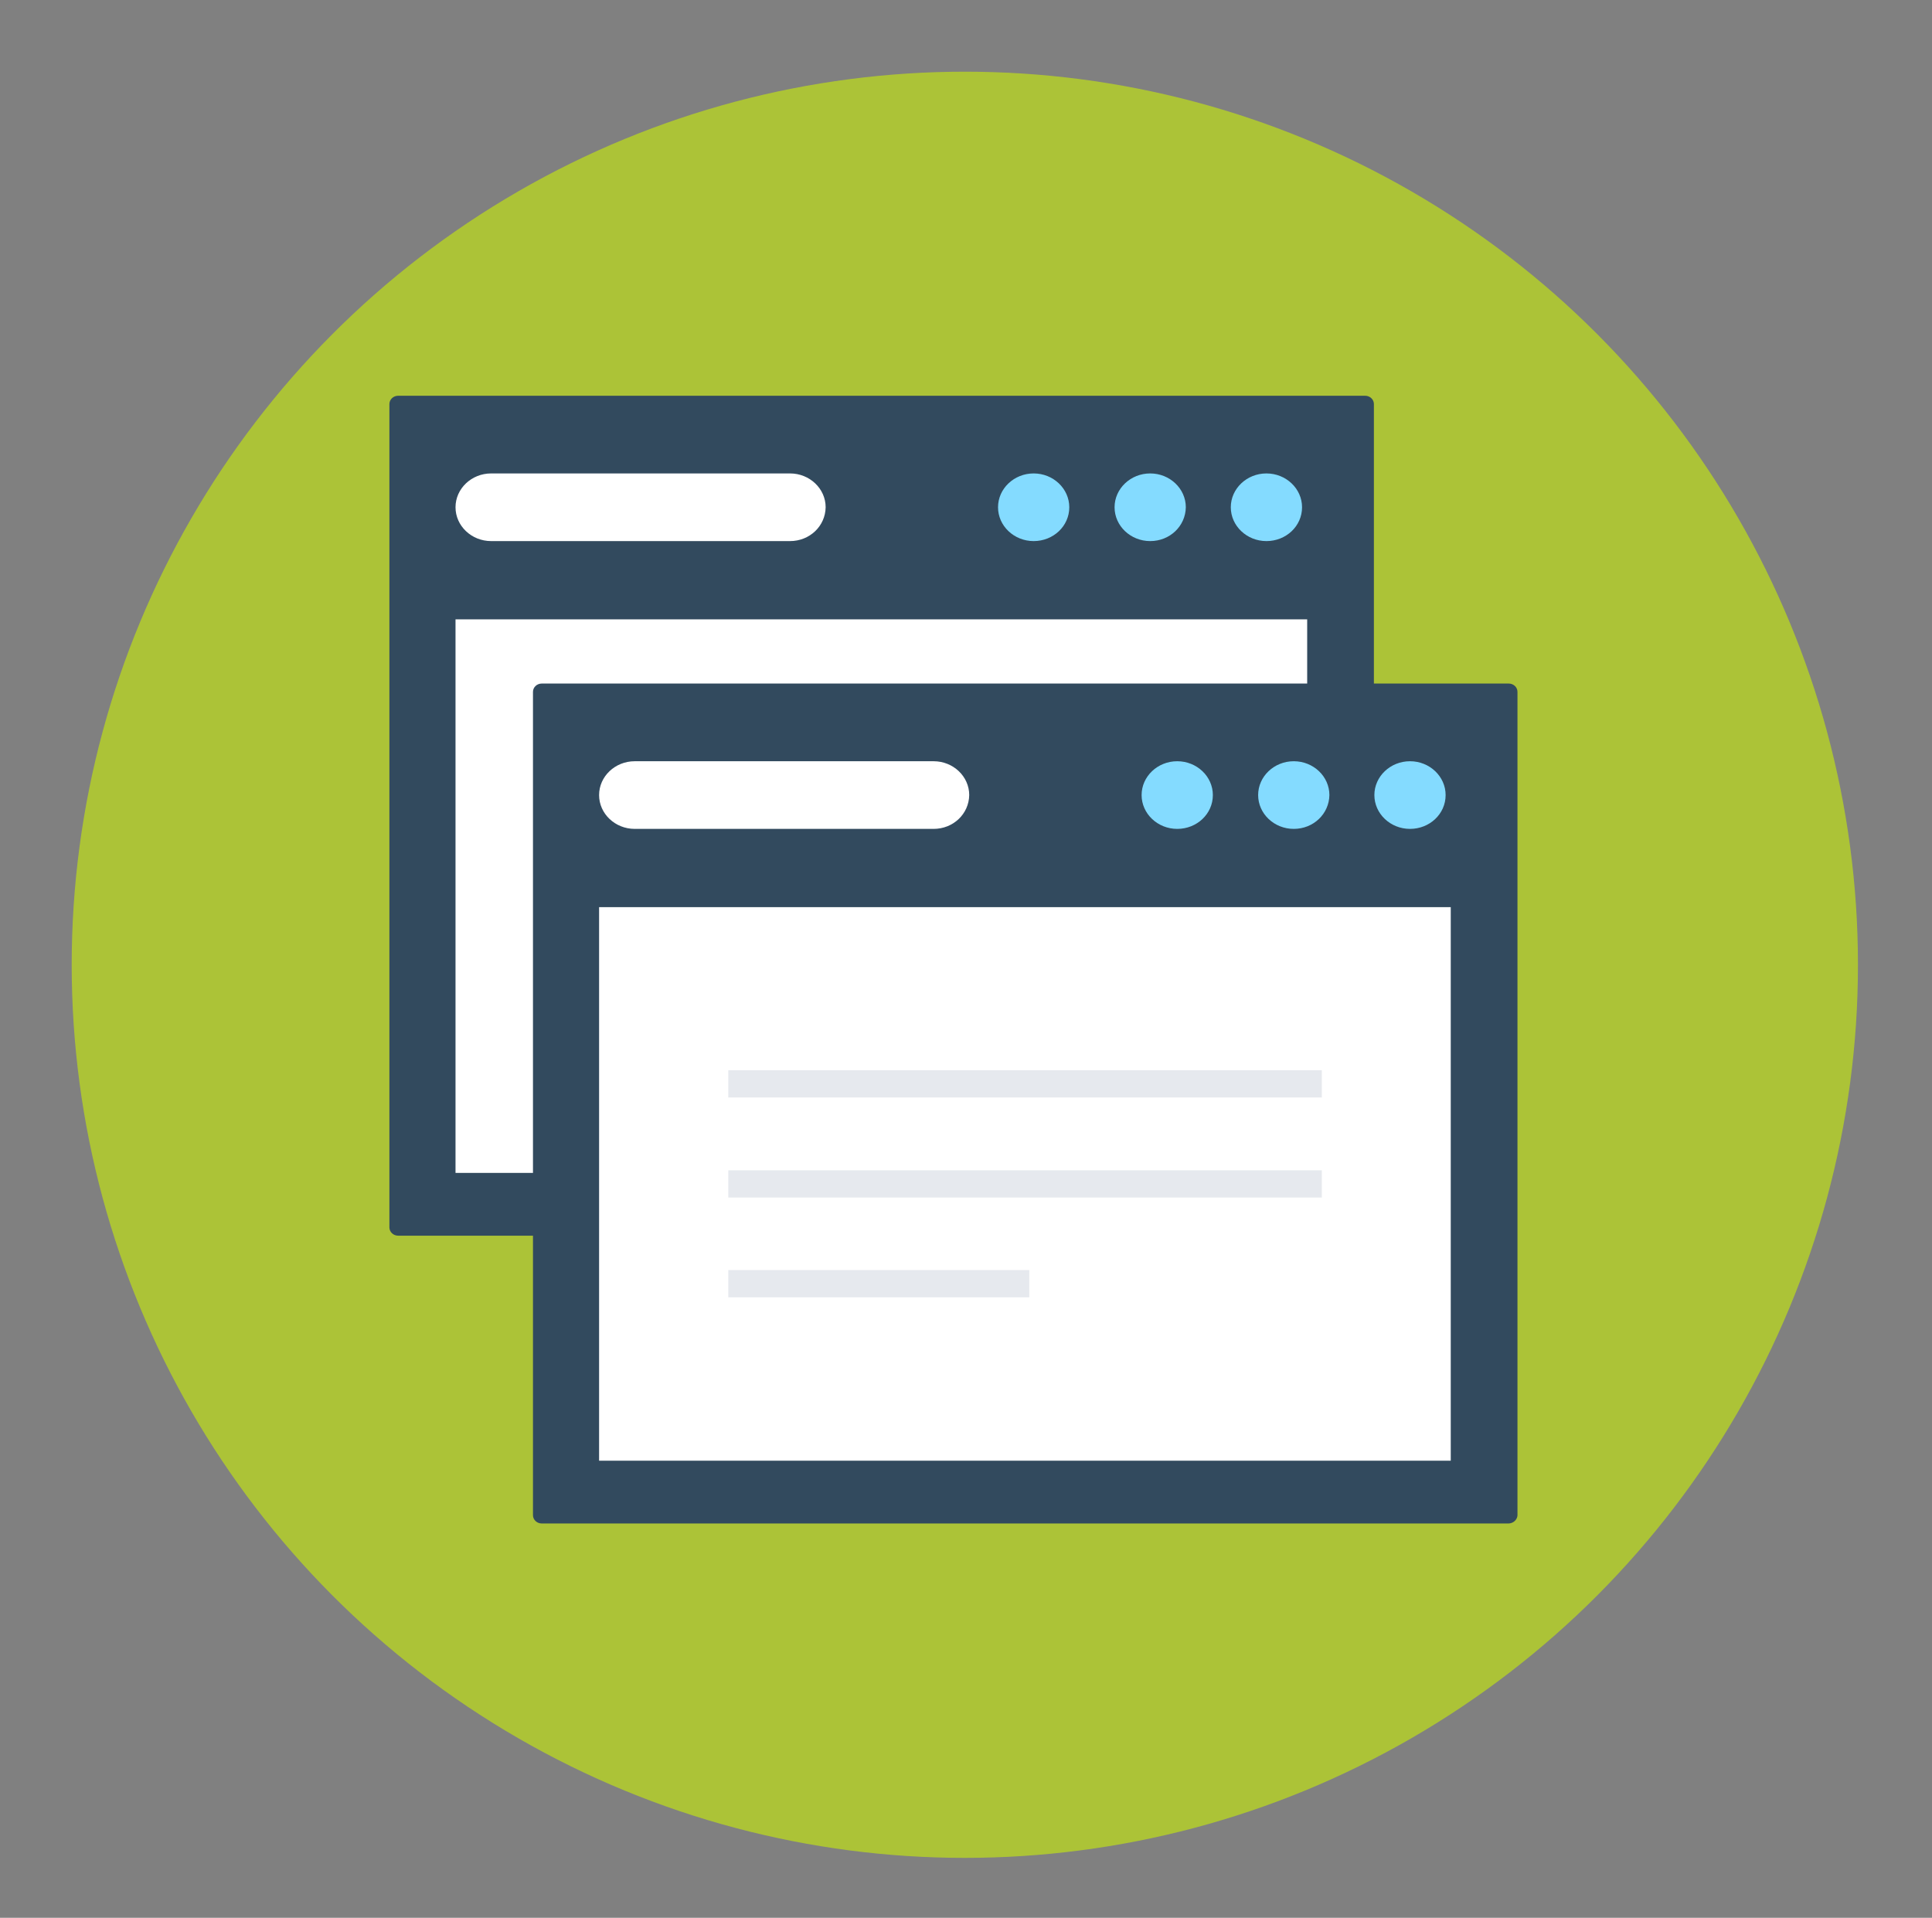 <?xml version="1.0" encoding="UTF-8" standalone="no"?>
<!DOCTYPE svg PUBLIC "-//W3C//DTD SVG 1.1//EN" "http://www.w3.org/Graphics/SVG/1.1/DTD/svg11.dtd">
<svg width="100%" height="100%" viewBox="0 0 137 136" version="1.1" xmlns="http://www.w3.org/2000/svg" xmlns:xlink="http://www.w3.org/1999/xlink" xml:space="preserve" style="fill-rule:evenodd;clip-rule:evenodd;stroke-linejoin:round;stroke-miterlimit:1.414;">
    <rect x="0" y="0" width="137" height="136" fill="#808080" stroke="none"/>
    <circle cx="68.417" cy="68.417" r="63.333" style="fill:rgb(172,195,55);"/>
    <g transform="matrix(0.833,0,0,0.791,6.036,3.821)">
        <g transform="matrix(0.257,0,0,0.257,2.901,3.407)">
            <path d="M412.6,399L92.4,399C90.8,399 89.5,397.7 89.5,396.1L89.5,108.9C89.5,107.3 90.8,106 92.4,106L412.7,106C414.3,106 415.6,107.3 415.6,108.9L415.6,396.2C415.5,397.7 414.2,399 412.6,399Z" style="fill:rgb(50,74,94);fill-rule:nonzero;"/>
        </g>
        <g transform="matrix(0.257,0,0,0.257,2.901,3.407)">
            <rect x="111.4" y="184" width="282.1" height="193.1" style="fill:white;"/>
        </g>
        <g transform="matrix(0.257,0,0,0.257,2.901,3.407)">
            <path d="M380,156.7C373.5,156.7 368.2,151.4 368.2,144.9C368.2,138.4 373.5,133.1 380,133.1C386.5,133.1 391.8,138.4 391.8,144.9C391.8,151.5 386.5,156.7 380,156.7Z" style="fill:rgb(132,219,255);fill-rule:nonzero;"/>
        </g>
        <g transform="matrix(0.257,0,0,0.257,2.901,3.407)">
            <path d="M341.5,156.7C335,156.7 329.7,151.4 329.7,144.9C329.7,138.4 335,133.1 341.5,133.1C348,133.1 353.3,138.4 353.3,144.9C353.2,151.5 348,156.7 341.5,156.7Z" style="fill:rgb(132,219,255);fill-rule:nonzero;"/>
        </g>
        <g transform="matrix(0.257,0,0,0.257,2.901,3.407)">
            <path d="M302.9,156.7C296.4,156.7 291.1,151.4 291.1,144.9C291.1,138.4 296.4,133.1 302.9,133.1C309.4,133.1 314.7,138.4 314.7,144.9C314.7,151.5 309.4,156.7 302.9,156.7Z" style="fill:rgb(132,219,255);fill-rule:nonzero;"/>
        </g>
        <g transform="matrix(0.257,0,0,0.257,2.901,3.407)">
            <path d="M222.2,156.7L123.2,156.7C116.7,156.7 111.4,151.4 111.4,144.9C111.4,138.4 116.7,133.1 123.2,133.1L222.2,133.1C228.7,133.1 234,138.4 234,144.9C233.9,151.5 228.7,156.7 222.2,156.7Z" style="fill:white;fill-rule:nonzero;"/>
        </g>
        <g transform="matrix(0.257,0,0,0.257,2.901,3.407)">
            <rect x="154.2" y="240.9" width="196.6" height="9.5" style="fill:rgb(230,233,238);"/>
        </g>
        <g transform="matrix(0.257,0,0,0.257,2.901,3.407)">
            <rect x="154.2" y="275.8" width="196.6" height="9.5" style="fill:rgb(230,233,238);"/>
        </g>
        <g transform="matrix(0.257,0,0,0.257,2.901,3.407)">
            <rect x="154.2" y="310.6" width="99.7" height="9.5" style="fill:rgb(230,233,238);"/>
        </g>
    </g>
    <g transform="matrix(0.833,0,0,0.791,16.217,24.23)">
        <g transform="matrix(0.257,0,0,0.257,2.901,3.407)">
            <path d="M412.6,399L92.4,399C90.8,399 89.5,397.7 89.5,396.1L89.5,108.9C89.5,107.3 90.8,106 92.4,106L412.7,106C414.3,106 415.6,107.3 415.6,108.9L415.6,396.2C415.5,397.7 414.2,399 412.6,399Z" style="fill:rgb(50,74,94);fill-rule:nonzero;"/>
        </g>
        <g transform="matrix(0.257,0,0,0.257,2.901,3.407)">
            <rect x="111.4" y="184" width="282.1" height="193.1" style="fill:white;"/>
        </g>
        <g transform="matrix(0.257,0,0,0.257,2.901,3.407)">
            <path d="M380,156.7C373.5,156.7 368.2,151.4 368.2,144.9C368.2,138.4 373.5,133.1 380,133.1C386.5,133.1 391.8,138.4 391.8,144.9C391.8,151.5 386.5,156.7 380,156.7Z" style="fill:rgb(132,219,255);fill-rule:nonzero;"/>
        </g>
        <g transform="matrix(0.257,0,0,0.257,2.901,3.407)">
            <path d="M341.5,156.7C335,156.7 329.7,151.4 329.7,144.9C329.7,138.4 335,133.1 341.5,133.1C348,133.1 353.3,138.4 353.3,144.9C353.2,151.5 348,156.7 341.5,156.7Z" style="fill:rgb(132,219,255);fill-rule:nonzero;"/>
        </g>
        <g transform="matrix(0.257,0,0,0.257,2.901,3.407)">
            <path d="M302.9,156.7C296.4,156.7 291.1,151.4 291.1,144.9C291.1,138.4 296.4,133.1 302.9,133.1C309.4,133.1 314.7,138.4 314.7,144.9C314.7,151.5 309.4,156.7 302.9,156.7Z" style="fill:rgb(132,219,255);fill-rule:nonzero;"/>
        </g>
        <g transform="matrix(0.257,0,0,0.257,2.901,3.407)">
            <path d="M222.2,156.7L123.2,156.7C116.7,156.7 111.4,151.4 111.4,144.9C111.4,138.4 116.7,133.1 123.2,133.1L222.2,133.1C228.7,133.1 234,138.4 234,144.9C233.9,151.5 228.7,156.7 222.2,156.7Z" style="fill:white;fill-rule:nonzero;"/>
        </g>
        <g transform="matrix(0.257,0,0,0.257,2.901,3.407)">
            <rect x="154.2" y="240.9" width="196.6" height="9.5" style="fill:rgb(230,233,238);"/>
        </g>
        <g transform="matrix(0.257,0,0,0.257,2.901,3.407)">
            <rect x="154.2" y="275.8" width="196.6" height="9.5" style="fill:rgb(230,233,238);"/>
        </g>
        <g transform="matrix(0.257,0,0,0.257,2.901,3.407)">
            <rect x="154.2" y="310.6" width="99.7" height="9.5" style="fill:rgb(230,233,238);"/>
        </g>
    </g>
</svg>
